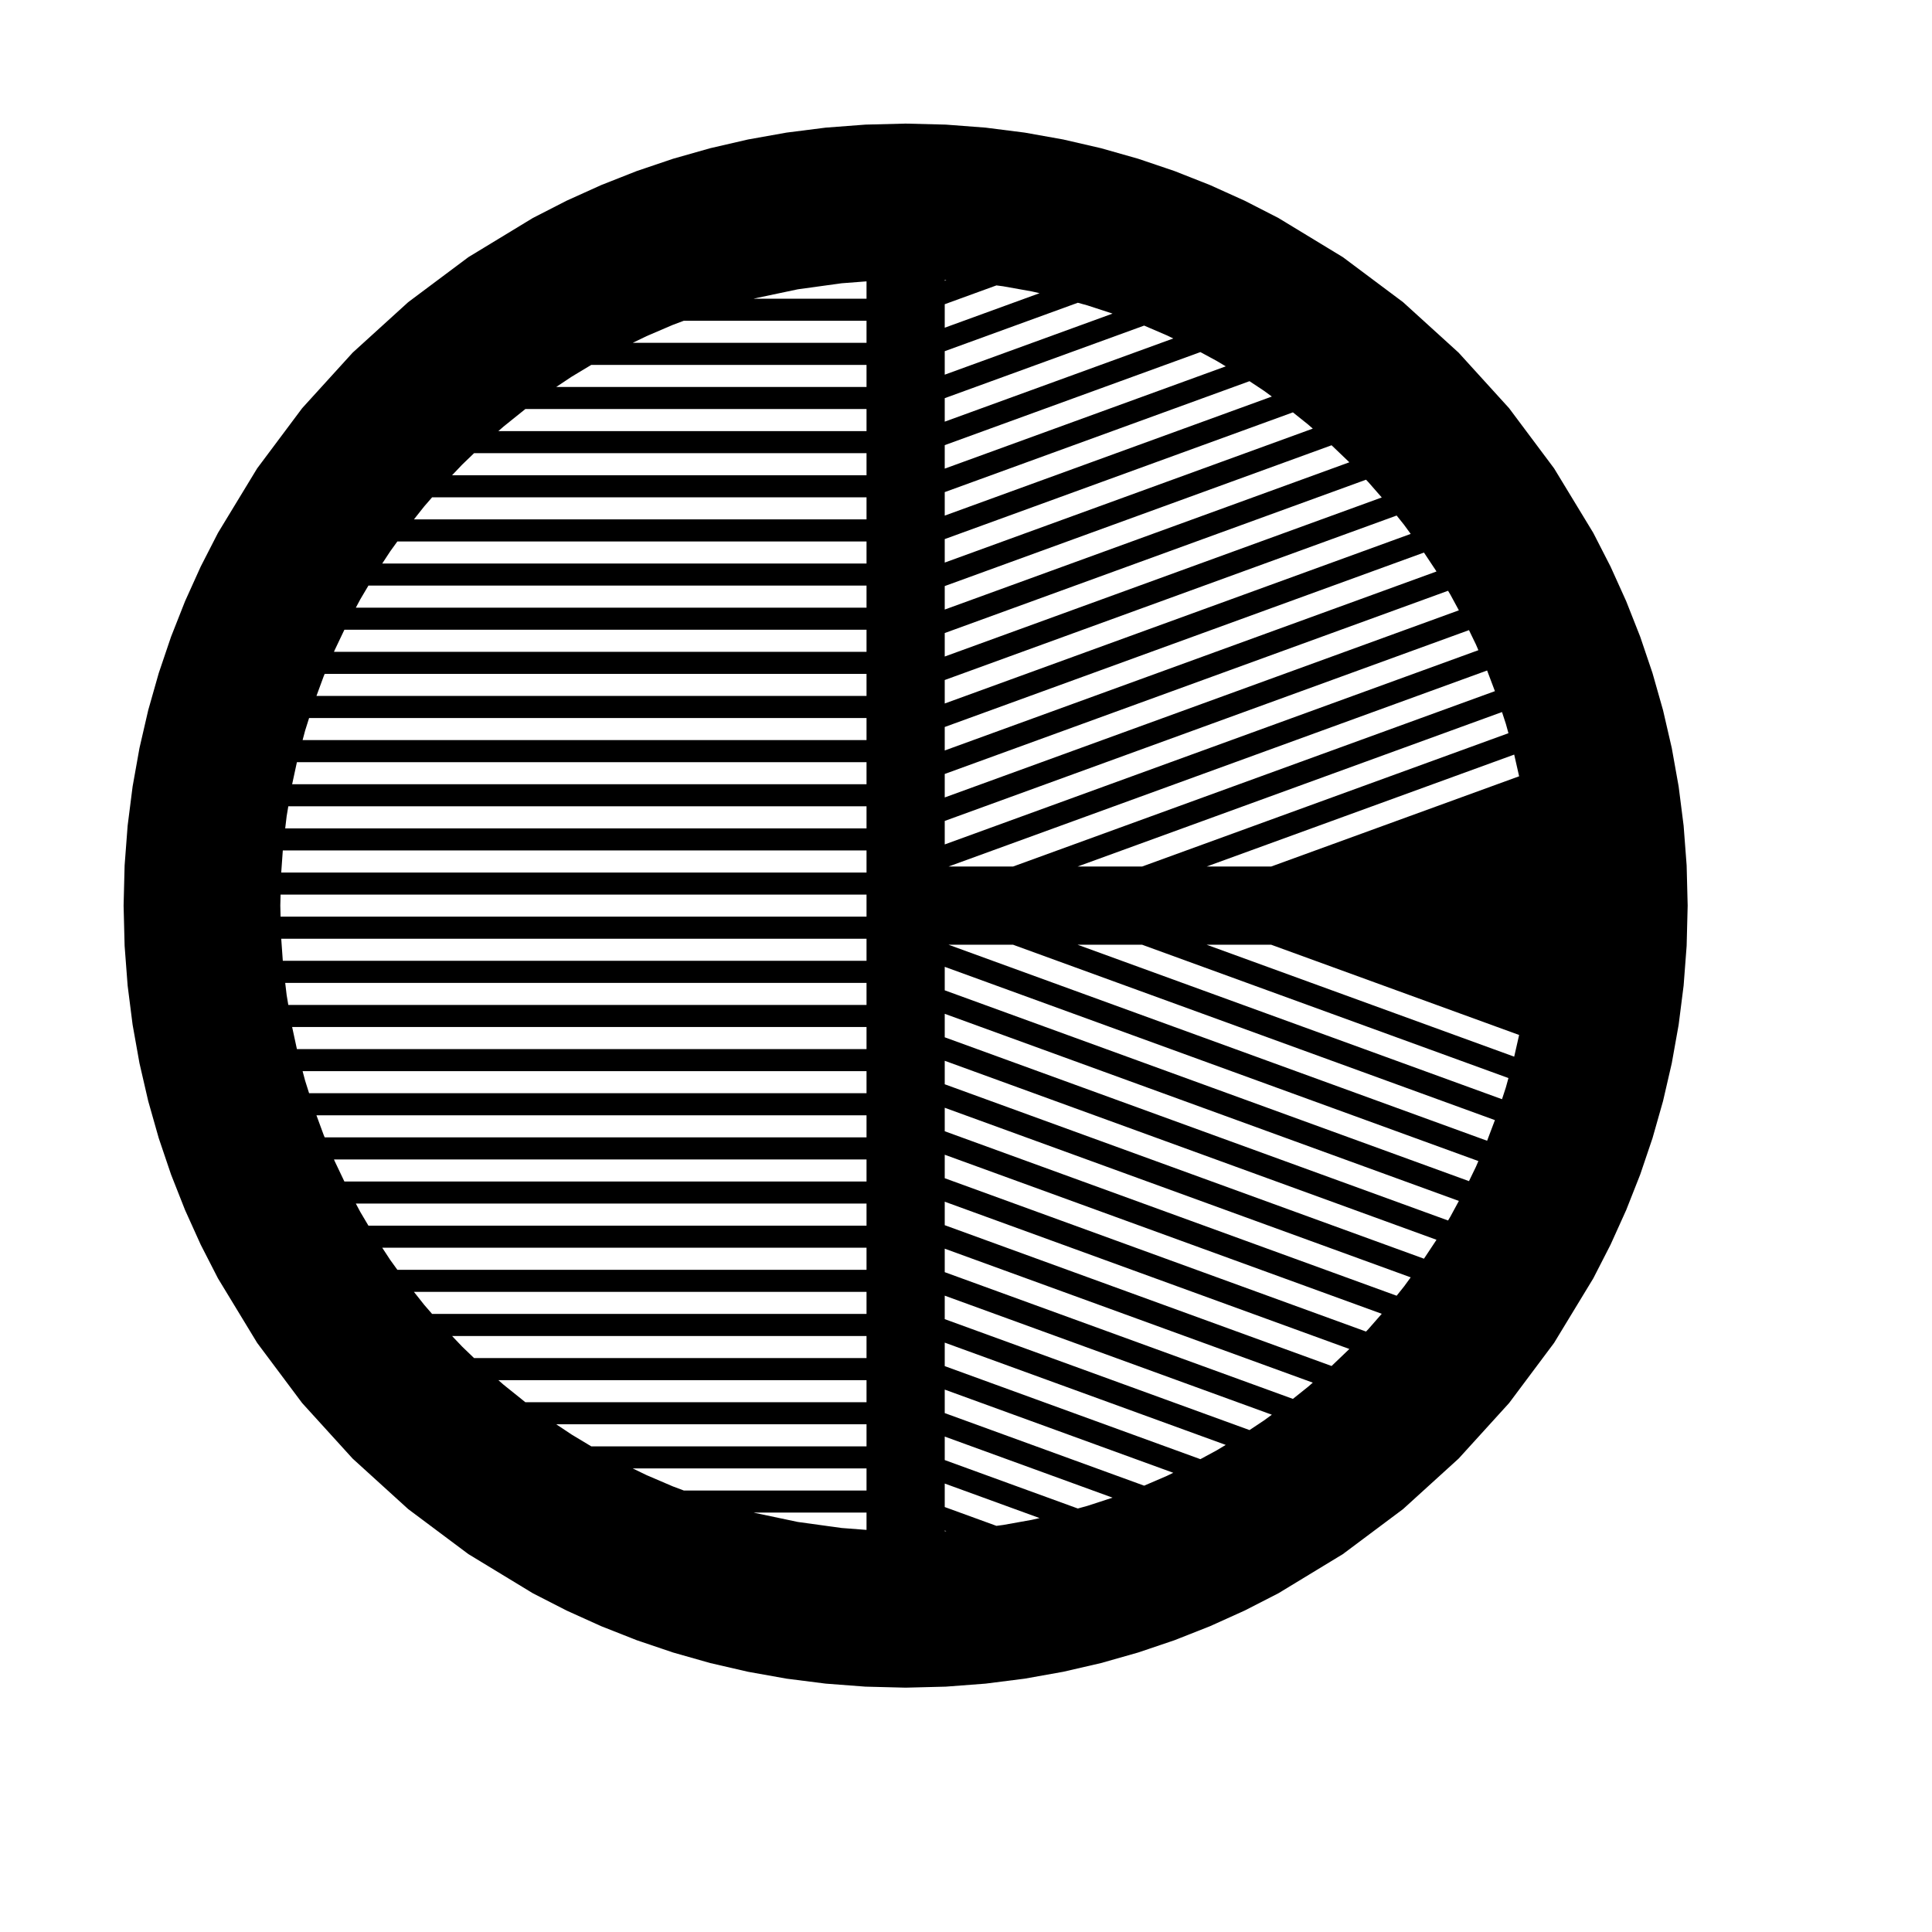 <svg version="1.1" xmlns="http://www.w3.org/2000/svg" width="115.804mm" height="115.804mm">
  <g id="layer1" transform="translate( 28 28 )">
    <path id="path1" fill="black" d="M186.024,318.733L186.024,318.898 186.392,318.867 186.024,318.733z M142.747,314.665L143.033,314.744 152.74,316.789 162.679,318.16 168.307,318.59 168.307,314.665 142.747,314.665z M186.024,308.091L186.024,313.412 197.735,317.674 199.252,317.475 205.722,316.318 207.512,315.912 186.024,308.091z M115.343,304.665L118.469,306.179 124.414,308.728 126.912,309.665 168.307,309.665 168.307,304.665 115.343,304.665z M186.024,297.449L186.024,302.77 216.176,313.745 218.336,313.148 224.044,311.287 186.024,297.449z M98.009,294.665L101.525,297.004 105.947,299.665 168.307,299.665 168.307,294.665 98.009,294.665z M186.024,286.807L186.024,292.128 231.199,308.571 236.341,306.359 237.799,305.652 186.024,286.807z M84.903,284.665L86.07,285.692 91.016,289.665 168.307,289.665 168.307,284.665 84.903,284.665z M186.024,276.166L186.024,281.487 243.942,302.567 247.652,300.557 249.684,299.336 186.024,276.166z M74.415,274.665L76.69,277.06 79.397,279.665 168.307,279.665 168.307,274.665 74.415,274.665z M186.024,265.524L186.024,270.845 255.068,295.975 258.344,293.8 260.131,292.497 186.024,265.524z M65.773,264.665L68.119,267.625 69.891,269.665 168.307,269.665 168.307,264.665 65.773,264.665z M186.024,254.882L186.024,260.203 264.902,288.912 268.361,286.145 269.405,285.231 186.024,254.882z M58.592,254.665L60.414,257.444 62.018,259.665 168.307,259.665 168.307,254.665 58.592,254.665z M52.614,244.665L53.634,246.578 55.465,249.665 168.307,249.665 168.307,244.665 52.614,244.665z M186.024,244.24L186.024,249.561 273.662,281.459 277.646,277.646 277.688,277.603 186.024,244.24z M47.662,234.665L47.838,235.083 50.019,239.665 168.307,239.665 168.307,234.665 47.662,234.665z M186.024,233.599L186.024,238.919 281.464,273.657 281.998,273.099 285.03,269.634 186.024,233.599z M43.689,224.665L45.327,229.119 45.557,229.665 168.307,229.665 168.307,224.665 43.689,224.665z M186.024,222.957L186.024,228.278 288.402,265.54 290.082,263.44 291.586,261.378 186.024,222.957z M40.552,214.665L41.117,216.794 42.024,219.665 168.307,219.665 168.307,214.665 40.552,214.665z M186.024,212.315L186.024,217.636 294.592,257.151 297.295,253.079 297.425,252.862 186.024,212.315z M38.183,204.665L39.263,209.665 168.307,209.665 168.307,204.665 38.183,204.665z M186.024,201.673L186.024,206.994 300.05,248.496 300.557,247.652 302.499,244.067 186.024,201.673z M36.611,194.665L36.939,197.422 37.314,199.665 168.307,199.665 168.307,194.665 36.611,194.665z M186.024,191.031L186.024,196.352 304.789,239.579 306.359,236.341 306.921,235.034 186.024,191.031z M245.36,186.024L315.033,211.383 316.149,206.468 259.979,186.024 245.36,186.024z M216.122,186.024L312.273,221.02 313.148,218.336 313.73,216.229 230.741,186.024 216.122,186.024z M186.884,186.024L308.898,230.433 310.664,225.755 201.503,186.024 186.884,186.024z M35.712,184.665L36.068,189.665 168.307,189.665 168.307,184.665 35.712,184.665z M35.562,174.665L35.502,177.165 35.562,179.665 168.307,179.665 168.307,174.665 35.562,174.665z M36.068,164.665L35.712,169.665 168.307,169.665 168.307,164.665 36.068,164.665z M37.314,154.665L36.939,156.909 36.611,159.665 168.307,159.665 168.307,154.665 37.314,154.665z M39.263,144.665L38.183,149.665 168.307,149.665 168.307,144.665 39.263,144.665z M315.033,142.948L245.36,168.307 259.98,168.307 316.149,147.863 315.033,142.948z M42.024,134.665L41.117,137.537 40.552,139.665 168.307,139.665 168.307,134.665 42.024,134.665z M312.273,133.311L216.122,168.307 230.741,168.307 313.73,138.102 313.148,135.995 312.273,133.311z M45.557,124.665L45.327,125.212 43.689,129.665 168.307,129.665 168.307,124.665 45.557,124.665z M308.898,123.898L186.884,168.307 201.503,168.307 310.664,128.576 308.898,123.898z M304.789,114.752L186.024,157.979 186.024,163.3 306.921,119.297 306.359,117.99 304.789,114.752z M50.019,114.665L47.838,119.248 47.662,119.665 168.307,119.665 168.307,114.665 50.019,114.665z M300.05,105.835L186.024,147.337 186.024,152.658 302.499,110.264 300.557,106.679 300.05,105.835z M55.465,104.665L53.634,107.753 52.614,109.665 168.307,109.665 168.307,104.665 55.465,104.665z M294.592,97.18L186.024,136.695 186.024,142.016 297.425,101.469 297.295,101.252 294.592,97.18z M62.018,94.665L60.414,96.887 58.592,99.665 168.307,99.665 168.307,94.665 62.018,94.665z M288.402,88.791L186.024,126.053 186.024,131.374 291.586,92.953 290.082,90.891 288.402,88.791z M69.891,84.665L68.119,86.706 65.773,89.665 168.307,89.665 168.307,84.665 69.891,84.665z M281.464,80.674L186.024,115.412 186.024,120.732 285.03,84.697 281.998,81.232 281.464,80.674z M79.397,74.665L76.69,77.271 74.415,79.665 168.307,79.665 168.307,74.665 79.397,74.665z M273.662,72.872L186.024,104.77 186.024,110.091 277.688,76.728 277.646,76.685 273.662,72.872z M264.902,65.419L186.024,94.128 186.024,99.449 269.405,69.1 268.361,68.186 264.902,65.419z M91.016,64.665L86.07,68.639 84.903,69.665 168.307,69.665 168.307,64.665 91.016,64.665z M255.068,58.356L186.024,83.486 186.024,88.807 260.131,61.834 258.344,60.531 255.068,58.356z M105.947,54.666L101.525,57.327 98.009,59.666 168.307,59.666 168.307,54.666 105.947,54.666z M243.942,51.764L186.024,72.844 186.024,78.165 249.684,54.995 247.652,53.774 243.942,51.764z M231.199,45.76L186.024,62.203 186.024,67.524 237.799,48.679 236.341,47.972 231.199,45.76z M126.912,44.666L124.414,45.603 118.469,48.152 115.343,49.666 168.307,49.666 168.307,44.666 126.912,44.666z M216.176,40.586L186.024,51.561 186.024,56.882 224.044,43.044 218.336,41.182 216.176,40.586z M197.735,36.657L186.024,40.919 186.024,46.24 207.512,38.419 205.722,38.013 199.252,36.856 197.735,36.657z M168.307,35.741L162.679,36.171 152.74,37.542 143.033,39.587 142.746,39.666 168.307,39.666 168.307,35.741z M186.024,35.433L186.024,35.598 186.392,35.464 186.024,35.433z M177.165,0L186.282,0.231 195.28,0.915 204.146,2.041 212.871,3.599 221.442,5.578 229.849,7.965 238.081,10.75 246.126,13.923 253.974,17.47 261.613,21.383 276.22,30.257 289.859,40.456 302.44,51.891 313.875,64.472 324.074,78.111 332.948,92.718 336.861,100.357 340.408,108.205 343.581,116.25 346.366,124.482 348.753,132.889 350.732,141.46 352.29,150.185 353.416,159.051 354.1,168.049 354.331,177.165 354.1,186.282 353.416,195.28 352.29,204.146 350.732,212.871 348.753,221.442 346.366,229.849 343.581,238.081 340.408,246.126 336.861,253.974 332.948,261.613 324.074,276.22 313.875,289.859 302.44,302.44 289.859,313.875 276.22,324.074 261.613,332.948 253.974,336.861 246.126,340.408 238.081,343.581 229.849,346.366 221.442,348.753 212.871,350.732 204.146,352.29 195.28,353.416 186.282,354.1L177.165,354.331L168.049,354.1 159.051,353.416 150.185,352.29 141.46,350.732 132.889,348.753 124.482,346.366 116.25,343.581 108.205,340.408 100.357,336.861 92.718,332.948 78.111,324.074 64.472,313.875 51.891,302.44 40.456,289.859 30.257,276.22 21.383,261.613 17.47,253.974 13.923,246.126 10.75,238.081 7.965,229.849 5.578,221.442 3.599,212.871 2.041,204.146 0.915,195.28 0.231,186.282L0,177.165L0.231,168.049 0.915,159.051 2.041,150.185 3.599,141.46 5.578,132.889 7.965,124.482 10.75,116.25 13.923,108.205 17.47,100.357 21.383,92.718 30.257,78.111 40.456,64.472 51.891,51.891 64.472,40.456 78.111,30.257 92.718,21.383 100.357,17.47 108.205,13.923 116.25,10.75 124.482,7.965 132.889,5.578 141.46,3.599 150.185,2.041 159.051,0.915 168.049,0.231L177.165,0z" />
  </g>
</svg>
<!--  Generated with http://astrojargon.net/maskgenerator.aspx - v0.4 at 3/27/2019 8:28:21 AM  -->
<!--  ***** Basic Parameters *****  -->
<!--      Focal length: 400  -->
<!--      Aperture: 80  -->
<!--      Edge thickness: 10  -->
<!--  ***** Advanced Parameters *****  -->
<!--      Structural bar thickness: 5  -->
<!--      Central obstruction diameter: 0  -->
<!--      Open center: False  -->
<!--      Bahtinov factor: 150  -->
<!--      Calculated slot width: 1.3  -->
<!--      Slot width override:   -->
<!--      Horizontal slot count: 50  -->
<!--      Central horizontal bar: False  -->
<!--      Angle: 20  -->
<!--      Angled slot count: 50  -->
<!--      Angled slot offset: -2  -->
<!--  ***** Print Options *****  -->
<!--      Left margin: 8  -->
<!--      Top margin: 8  -->
<!--      Center line color:   -->
<!--      Fill color: black  -->
<!--      Back color: white  -->